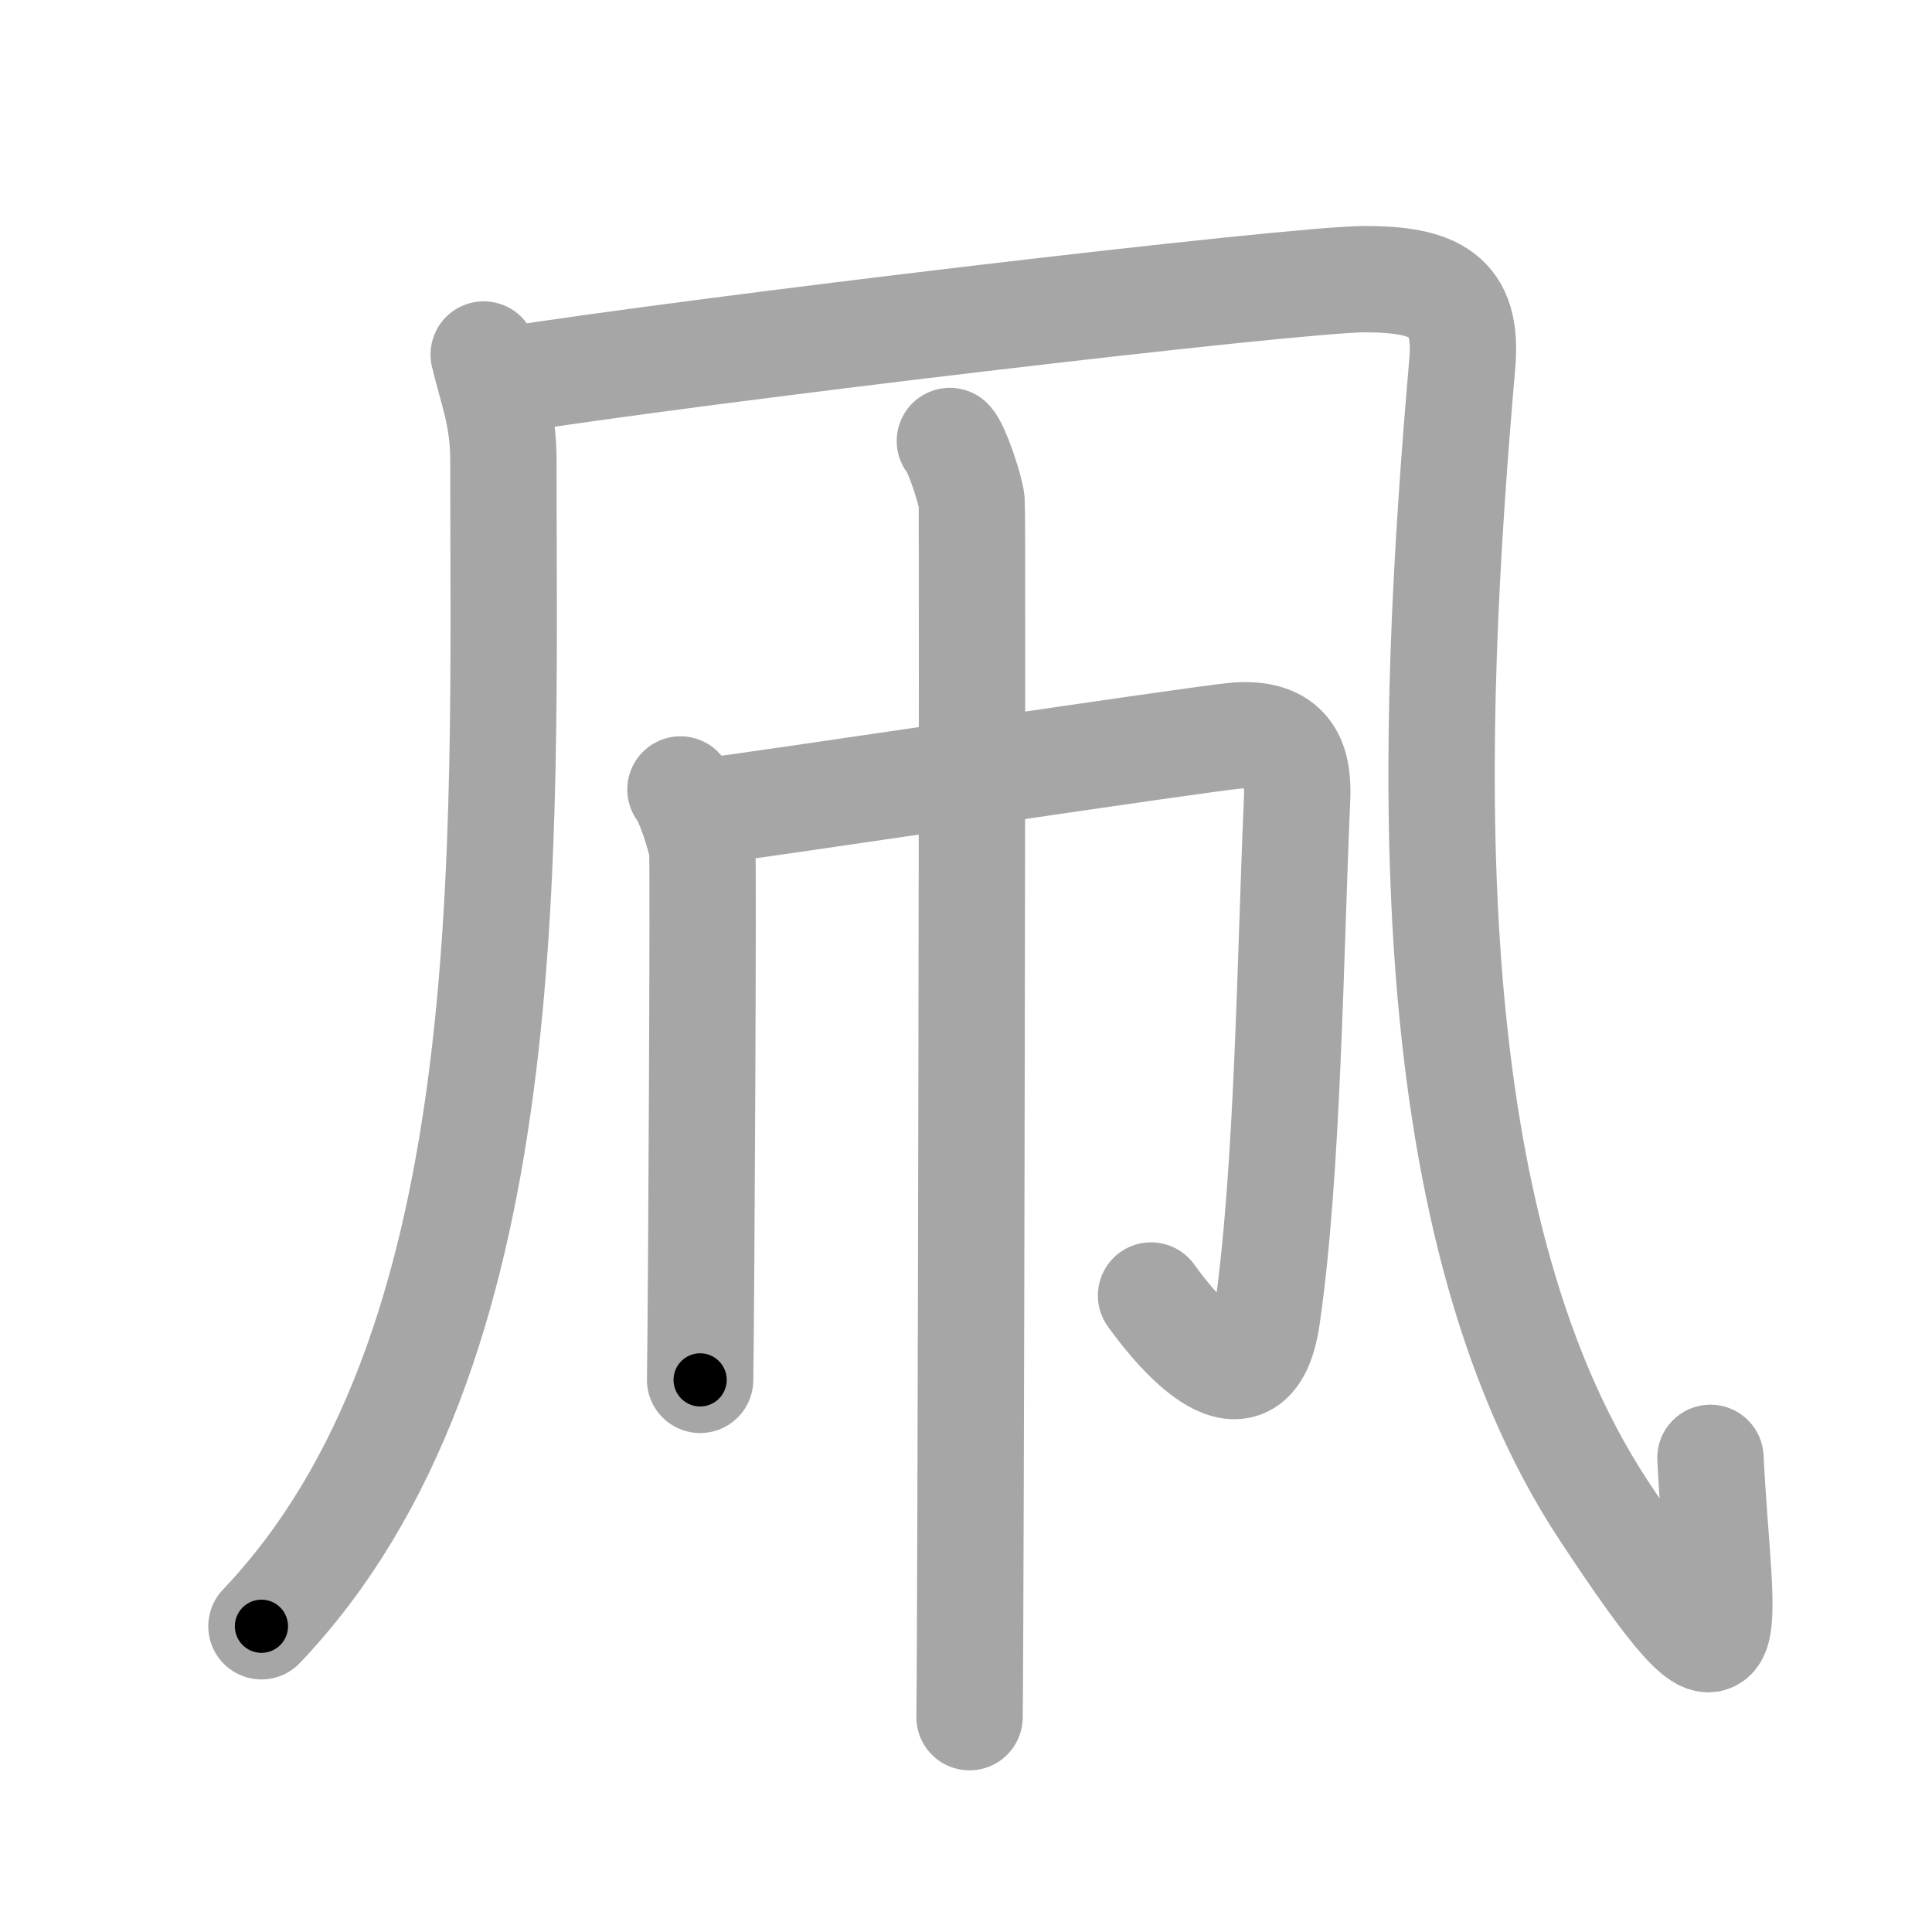 <svg xmlns="http://www.w3.org/2000/svg" viewBox="0 0 109 109" id="51e7"><g fill="none" stroke="#a6a6a6" stroke-width="6" stroke-linecap="round" stroke-linejoin="round"><g><g><g><path d="M27.29,20c0.46,1.95,1.11,3.49,1.11,5.92c0,22.27,1.1,50.33-13.65,65.83" /></g><path d="M28.25,21.5c11-1.75,44.75-5.75,48.75-5.75s5.83,0.94,5.5,4.75c-1.75,20.25-3.08,47.96,8,64.75c8.25,12.5,6.5,7,6-3" /></g><g><path d="M38.39,44.54c0.37,0.36,1.16,2.71,1.23,3.43c0.07,0.72-0.05,25.36-0.12,29.88" /><path d="M39.45,45.83c2.32-0.25,28.59-4.21,30.32-4.33c3.47-0.25,3.48,2.18,3.4,3.83c-0.37,8.3-0.5,20.83-1.69,28.97c-0.86,5.85-4.99,0.95-6.54-1.21" /><path d="M53.59,24.88c0.37,0.36,1.16,2.71,1.23,3.43c0.07,0.72-0.05,64.05-0.12,68.57" /></g></g></g><g fill="none" stroke="#000" stroke-width="3" stroke-linecap="round" stroke-linejoin="round"><path d="M27.29,20c0.46,1.95,1.11,3.49,1.11,5.92c0,22.27,1.1,50.33-13.65,65.83" stroke-dasharray="74.893" stroke-dashoffset="74.893"><animate attributeName="stroke-dashoffset" values="74.893;74.893;0" dur="0.563s" fill="freeze" begin="0s;51e7.click" /></path><path d="M28.25,21.5c11-1.75,44.75-5.75,48.75-5.75s5.83,0.94,5.5,4.75c-1.75,20.25-3.08,47.96,8,64.75c8.25,12.5,6.5,7,6-3" stroke-dasharray="144.094" stroke-dashoffset="144.094"><animate attributeName="stroke-dashoffset" values="144.094" fill="freeze" begin="51e7.click" /><animate attributeName="stroke-dashoffset" values="144.094;144.094;0" keyTimes="0;0.342;1" dur="1.646s" fill="freeze" begin="0s;51e7.click" /></path><path d="M38.39,44.54c0.37,0.36,1.16,2.71,1.23,3.43c0.07,0.72-0.05,25.36-0.12,29.88" stroke-dasharray="33.549" stroke-dashoffset="33.549"><animate attributeName="stroke-dashoffset" values="33.549" fill="freeze" begin="51e7.click" /><animate attributeName="stroke-dashoffset" values="33.549;33.549;0" keyTimes="0;0.831;1" dur="1.981s" fill="freeze" begin="0s;51e7.click" /></path><path d="M39.45,45.83c2.32-0.25,28.59-4.21,30.32-4.33c3.47-0.25,3.48,2.18,3.4,3.83c-0.37,8.3-0.5,20.83-1.69,28.97c-0.86,5.85-4.99,0.95-6.54-1.21" stroke-dasharray="75.754" stroke-dashoffset="75.754"><animate attributeName="stroke-dashoffset" values="75.754" fill="freeze" begin="51e7.click" /><animate attributeName="stroke-dashoffset" values="75.754;75.754;0" keyTimes="0;0.777;1" dur="2.551s" fill="freeze" begin="0s;51e7.click" /></path><path d="M53.59,24.88c0.37,0.36,1.16,2.71,1.23,3.43c0.07,0.72-0.05,64.05-0.12,68.57" stroke-dasharray="72.239" stroke-dashoffset="72.239"><animate attributeName="stroke-dashoffset" values="72.239" fill="freeze" begin="51e7.click" /><animate attributeName="stroke-dashoffset" values="72.239;72.239;0" keyTimes="0;0.824;1" dur="3.094s" fill="freeze" begin="0s;51e7.click" /></path></g></svg>